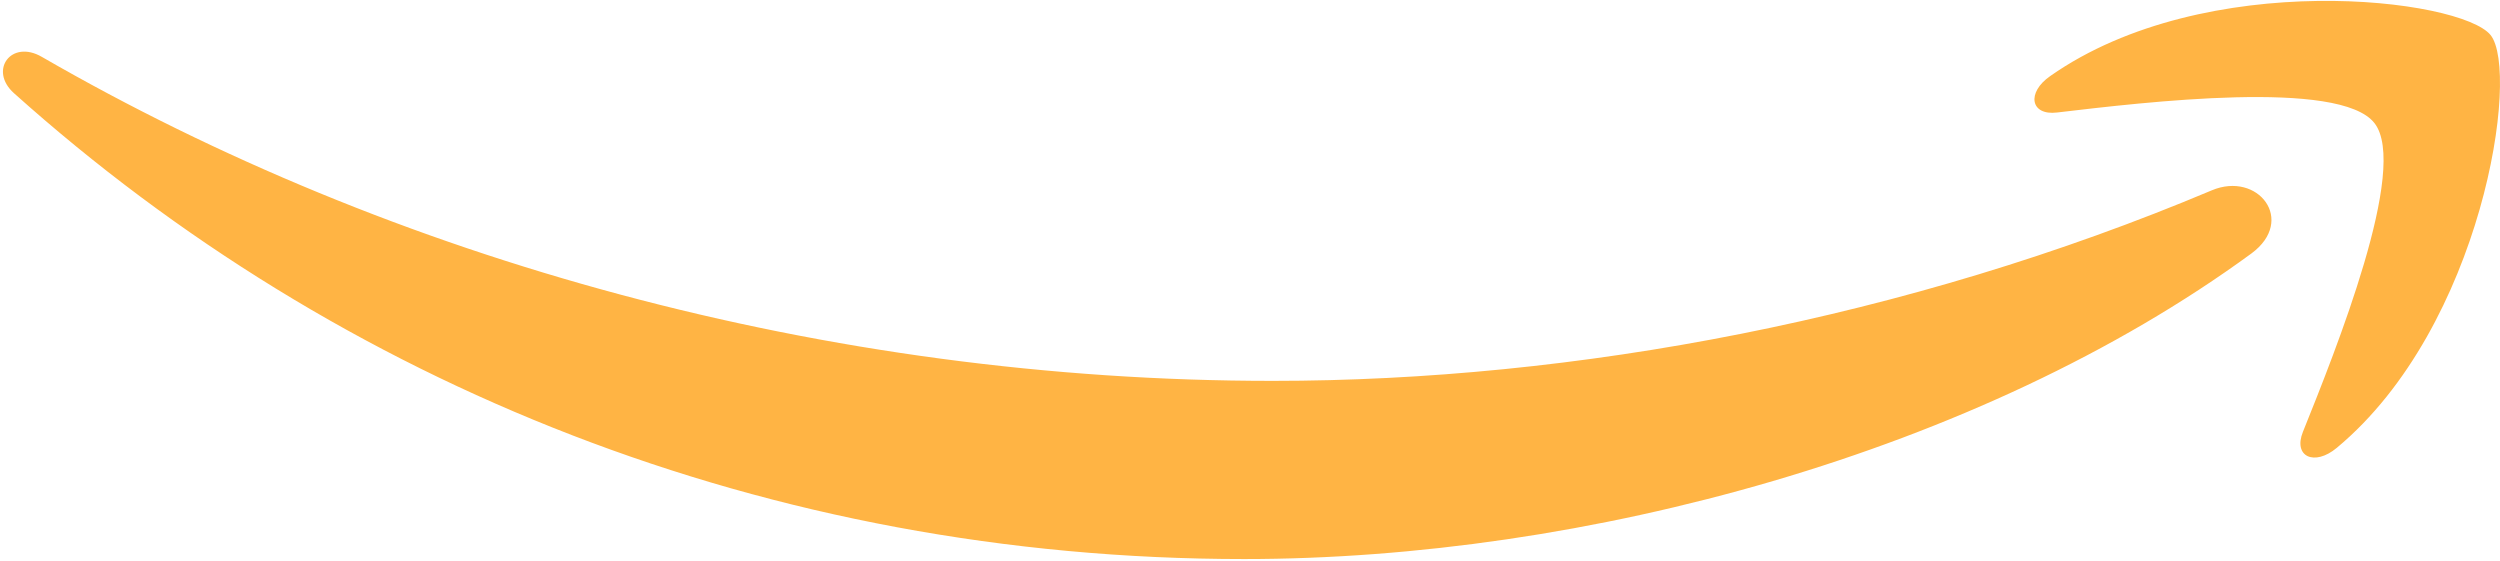 <?xml version="1.0" encoding="UTF-8"?>
<svg width="851px" height="191px" viewBox="0 0 851 191" version="1.1" xmlns="http://www.w3.org/2000/svg" xmlns:xlink="http://www.w3.org/1999/xlink">
    <!-- Generator: Sketch 46.2 (44496) - http://www.bohemiancoding.com/sketch -->
    <title>Arrow</title>
    <desc>Created with Sketch.</desc>
    <defs></defs>
    <g id="Assets" stroke="none" stroke-width="1" fill="none" fill-rule="evenodd">
        <g id="Arrow" fill="#FFB444">
            <path d="M766.365,86.295 C673.645,154.116 539.254,190.301 423.545,190.301 C261.302,190.301 115.242,130.751 4.742,31.707 C-3.939,23.918 3.84,13.304 14.258,19.369 C133.509,88.224 280.958,129.648 433.268,129.648 C535.989,129.648 648.989,108.557 752.891,64.79 C768.588,58.174 781.714,74.991 766.365,86.295 Z M808.254,41.889 C796.466,26.833 730.035,34.775 700.218,38.298 C691.134,39.403 689.747,31.529 697.929,25.866 C750.838,-11.221 837.655,-0.516 847.779,11.915 C857.903,24.416 845.144,111.091 795.425,152.46 C787.798,158.814 780.517,155.43 783.914,147.004 C795.079,119.241 820.111,57.014 808.254,41.889 Z" id="Combined-Shape" transform="translate(426, 95.301) scale(-1, -1) rotate(-180) translate(-426, -95.301) "></path>
        </g>
    </g>
</svg>
